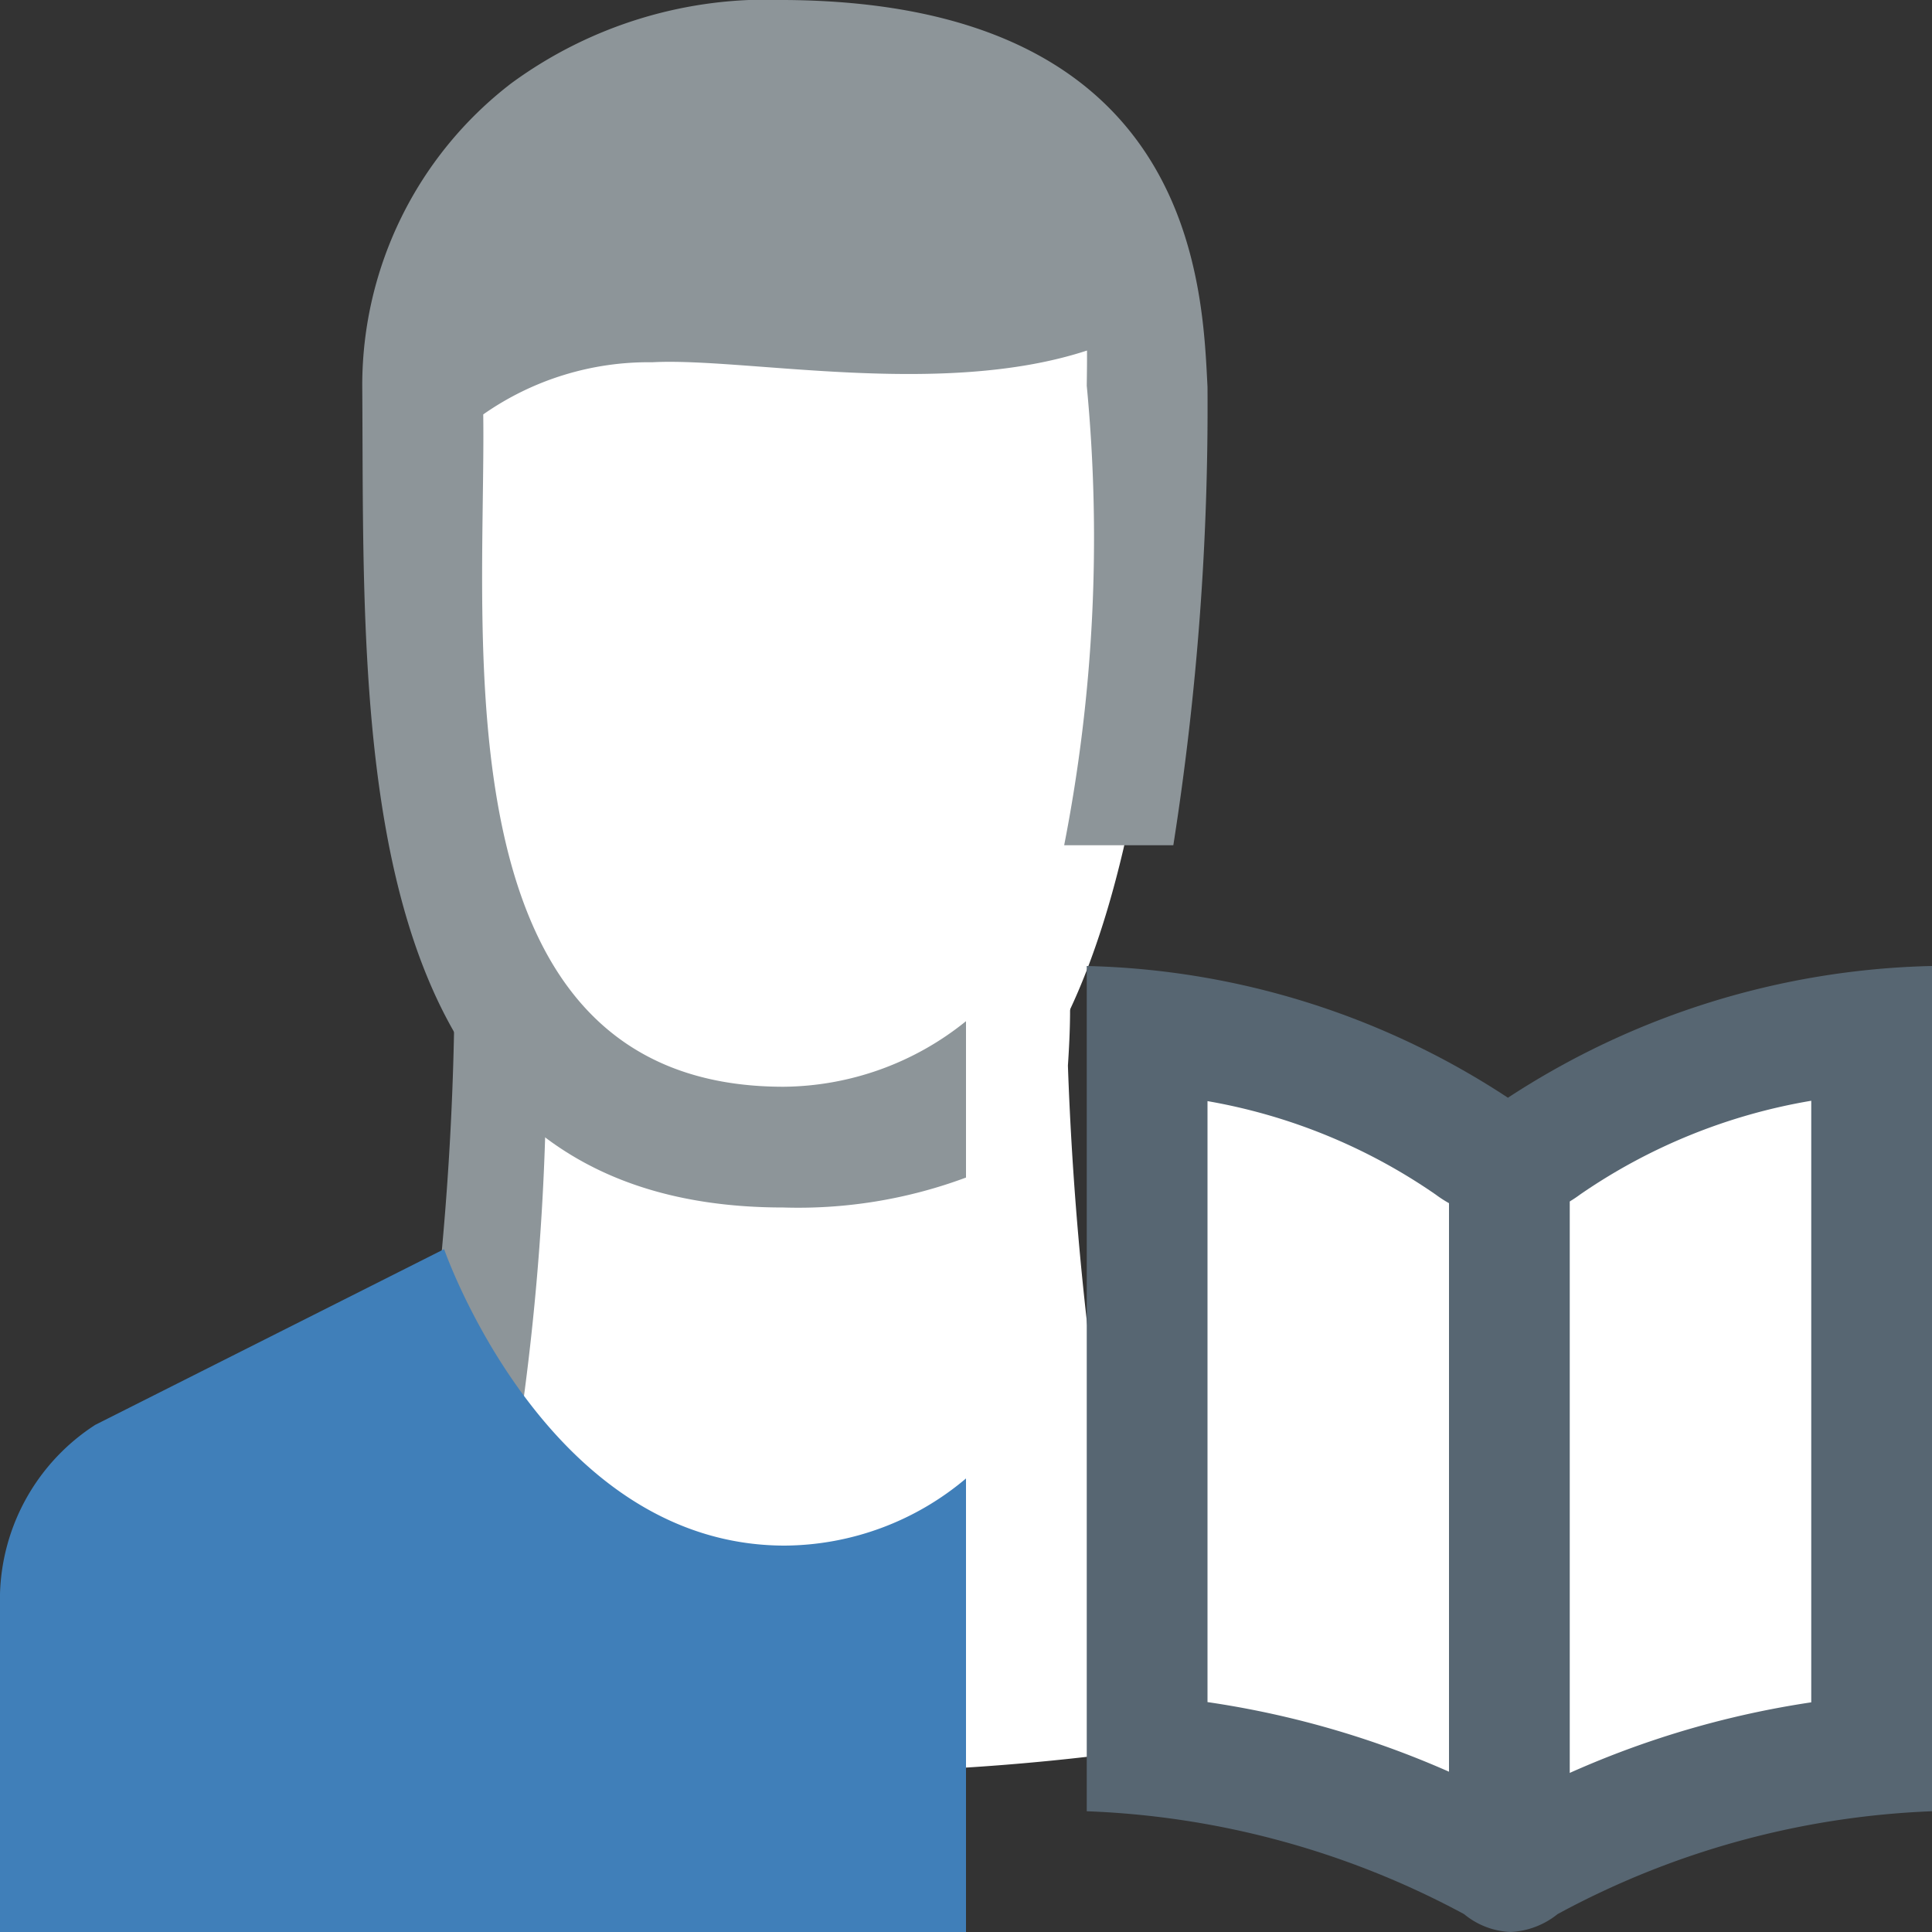 <svg id="Layer_1" data-name="Layer 1" xmlns="http://www.w3.org/2000/svg" viewBox="0 0 16 16"><rect x="0" y="0" width="16" height="16" fill="#333333" stroke="none"/><title>list_small</title><path d="M4.119,8.8a22.031,22.031,0,0,1-.715,5.588,19.614,19.614,0,0,0,6.231.078A27.403,27.403,0,0,1,8.844,8.825c.074-1.113.037-2.534-2.54-2.602C3.961,6.162,4.119,8.8,4.119,8.8Z" fill="#fff"/><path d="M8,13.811c-.517.034-1.102.06-1.734.06a19.85,19.85,0,0,1-2.333-.128A21.308,21.308,0,0,0,4.525,8.757a.829.829,0,0,0-.01-.086,1.576,1.576,0,0,1,.28-1.091,1.964,1.964,0,0,1,1.53-.557c.051-.001.1-.002.149-.002A2.294,2.294,0,0,1,8,7.447V6.365a6.676,6.676,0,0,0-1.526-.144c-.056,0-.112.001-.171.002C3.323,6.307,3.765,8,3.765,8a25.062,25.062,0,0,1-.818,6.404,18.983,18.983,0,0,0,3.319.267c.63,0,1.213-.025,1.734-.059Z" fill="#8d9599"/><path d="M3.293,3.25c.066,2.167.053,4.175,1.243,5.877A2.666,2.666,0,0,0,8.145,9.3s1.48-.667,1.546-6.067A2.969,2.969,0,0,0,6.335.3,3.014,3.014,0,0,0,3.293,3.25Z" fill="#fff"/><path d="M15.562,8.5a5.841,5.841,0,0,0-3.073.954A5.79,5.79,0,0,0,9.438,8.5v6.125a6.247,6.247,0,0,1,2.734.745.507.507,0,0,0,.678,0,6.188,6.188,0,0,1,2.713-.745Z" fill="#fff"/><path d="M15,9.116v4.982a7.667,7.667,0,0,0-2.488.824A7.697,7.697,0,0,0,10,14.096V9.119a4.748,4.748,0,0,1,1.89.774,1,1,0,0,0,1.195,0A4.763,4.763,0,0,1,15,9.116M16,8a6.676,6.676,0,0,0-3.512,1.091A6.617,6.617,0,0,0,9,8v7a7.139,7.139,0,0,1,3.125.852A.646.646,0,0,0,12.509,16a.67.67,0,0,0,.39-.148A7.07,7.07,0,0,1,16,15V8Z" fill="#576672"/><polygon points="13 9.521 12 9.521 12 15 13 15 13 9.521 13 9.521" fill="#576672"/><path d="M8,8.457A2.433,2.433,0,0,1,6.489,9c-2.89,0-2.462-3.73-2.487-5.568A2.386,2.386,0,0,1,5.402,3c.767-.041,2.389.3,3.6-.097.001.104-.001.206-.002.291A13.222,13.222,0,0,1,8.813,7h.904A23.354,23.354,0,0,0,10,3.204C9.957,2.365,9.896.021,6.5,0A3.579,3.579,0,0,0,4.234.69,3.153,3.153,0,0,0,3,3.19C3.021,6,2.833,10.001,6.489,10A3.983,3.983,0,0,0,8,9.752Z" fill="#8d9599"/><path d="M8,12.244A2.347,2.347,0,0,1,6.5,12.8c-1.974,0-2.822-2.455-2.822-2.455L.789,11.8A1.723,1.723,0,0,0,0,13.2V16H8Z" fill="#407fb9"/></svg>